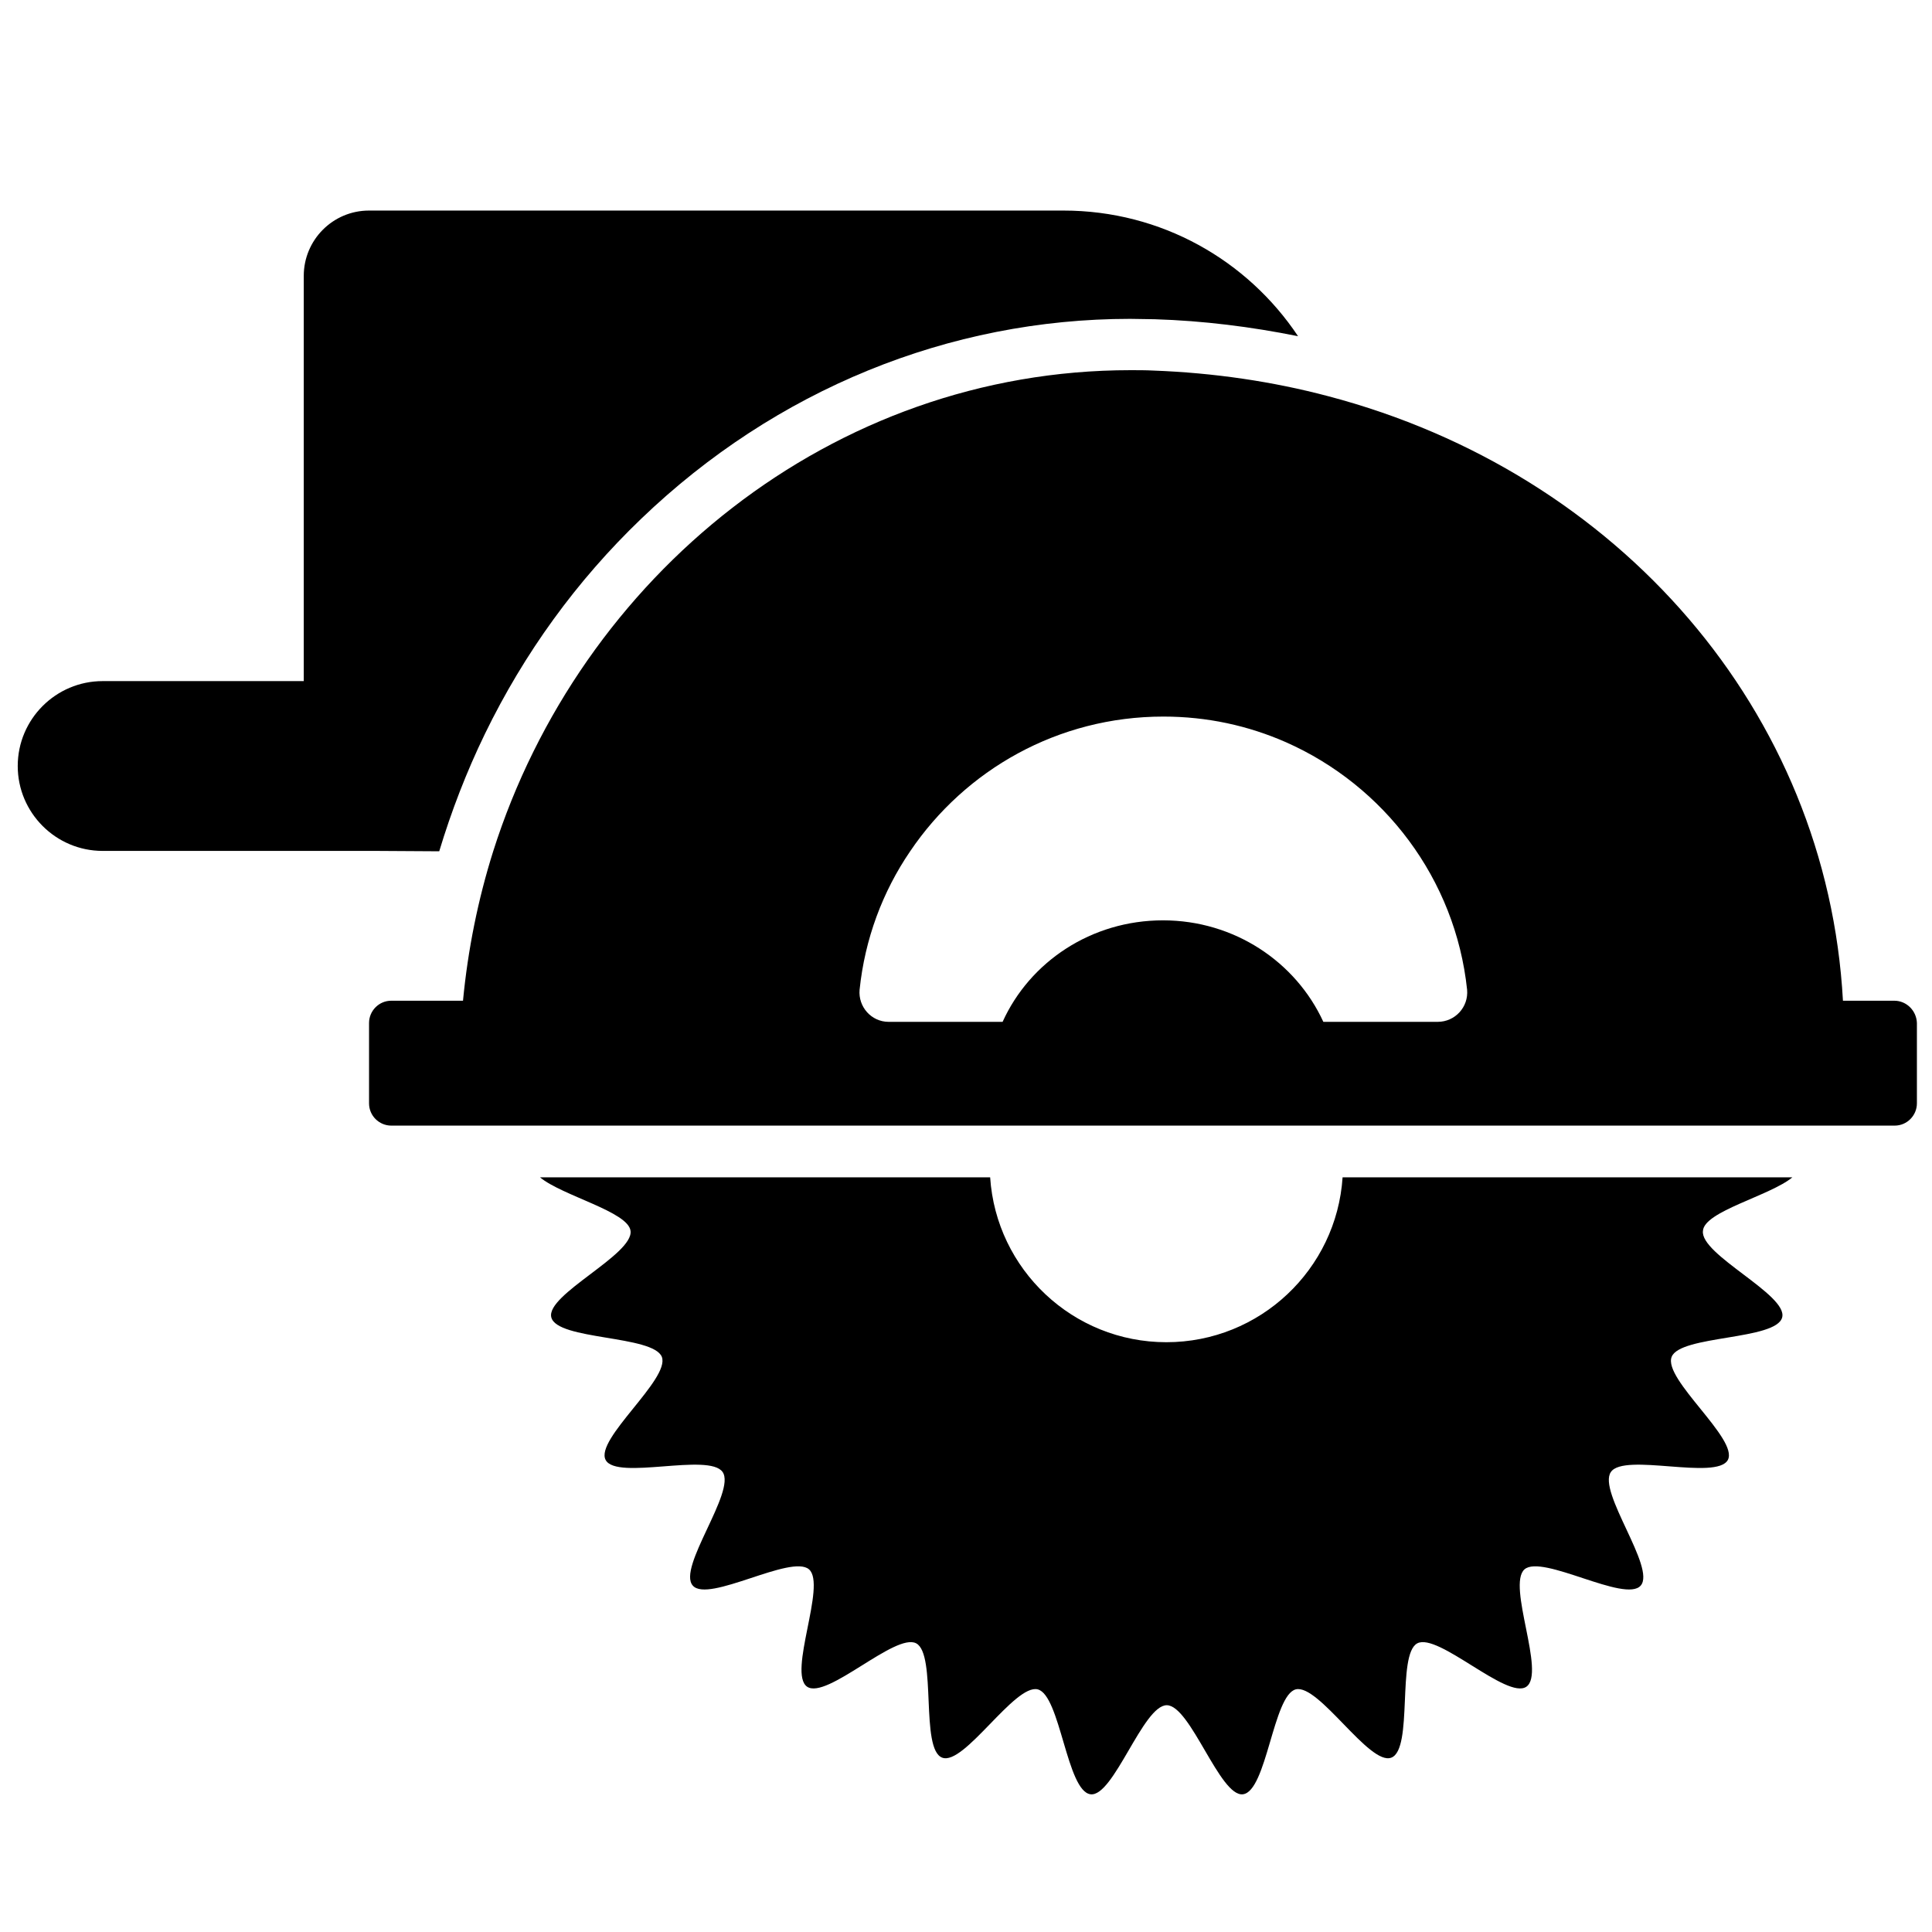 <?xml version="1.0" encoding="utf-8"?>
<!-- Generator: Adobe Illustrator 17.1.0, SVG Export Plug-In . SVG Version: 6.00 Build 0)  -->
<!DOCTYPE svg PUBLIC "-//W3C//DTD SVG 1.1//EN" "http://www.w3.org/Graphics/SVG/1.1/DTD/svg11.dtd">
<svg version="1.1" id="Layer_1" xmlns="http://www.w3.org/2000/svg" xmlns:xlink="http://www.w3.org/1999/xlink" x="0px" y="0px"
	 width="512px" height="512px" viewBox="0 0 512 512" enable-background="new 0 0 512 512" xml:space="preserve">
<g>
	<path d="M116.4,225.6c3.2-10.6,7.2-21,12.1-31.1c10.4-21.4,24.3-40.6,41.4-57c35.6-34.2,81.6-53,129.6-53c2.1,0,4.3,0.1,6.5,0.1
		c12.9,0.4,25.6,2,38,4.5c-13.4-20.1-36.2-33.3-62.2-33.3h-184c-9.6,0-17.3,7.8-17.3,17.3v107.4H27.2c-12.4,0-22.5,10.1-22.5,22.5
		s10.1,22.5,22.5,22.5h53.3h19.3L116.4,225.6L116.4,225.6z"/>
	<path d="M475,312H355.8c-1.6,24.4-21.9,43.7-46.7,43.7c-24.8,0-45.1-19.3-46.7-43.7H143.1c5.9,4.9,23.4,9.1,24,14.2
		c0.8,6.3-22.5,16.9-21,22.9c1.5,6.1,27,4.7,29.3,10.5c2.2,5.9-17.8,21.8-14.9,27.3s27.4-2,31,3.2s-12.1,25.4-7.9,30.1
		c4.1,4.7,26.1-8.4,30.8-4.3c4.7,4.1-5.7,27.5-0.5,31.1c5.2,3.5,23.4-14.4,28.9-11.5s1,28.1,6.9,30.3c5.8,2.2,19.2-19.6,25.3-18.1
		c6,1.5,7.7,27,14,27.8c6.1,0.8,13.9-23.6,20.2-23.6s14.1,24.4,20.2,23.6c6.3-0.8,8-26.3,14-27.8c6.1-1.5,19.5,20.3,25.3,18.1
		c5.9-2.2,1.4-27.4,6.9-30.3s23.8,15,28.9,11.5c5.2-3.6-5.2-26.9-0.5-31.1c4.7-4.1,26.7,9,30.8,4.3s-11.5-24.9-7.9-30.1
		c3.5-5.2,28,2.3,31-3.2c2.9-5.5-17.2-21.4-14.9-27.3c2.2-5.8,27.8-4.4,29.3-10.5c1.5-6-21.8-16.6-21-22.9
		C451.6,321,469.1,316.9,475,312z"/>
	<path d="M502,265.2h-13.6C484.2,188.6,429.1,125.3,352,105c-14.7-3.9-30.3-6.2-46.4-6.8c-2-0.1-4-0.1-6-0.1
		c-79.2,0-145.8,54.7-168.9,127.5c-4,12.7-6.7,26-8,39.6h-19c-3.3,0-5.9,2.7-5.9,5.9v21.3c0,3.3,2.7,5.9,5.9,5.9h398.4
		c3.3,0,5.9-2.7,5.9-5.9v-21.3C507.9,267.9,505.3,265.2,502,265.2z M381,270.8h-30.3c-7.3-15.9-23.6-26.9-42.5-26.9
		c-19,0-35.3,11-42.5,26.9h-30.2c-4.6,0-8.1-4-7.7-8.5c1.4-13.5,6.1-26,13.4-36.7c14.6-21.6,39.2-35.7,67.1-35.7
		c11.6,0,22.5,2.4,32.5,6.8c26,11.5,44.9,36.2,48,65.6C389.2,266.9,385.6,270.8,381,270.8z"/>
</g>
</svg>
